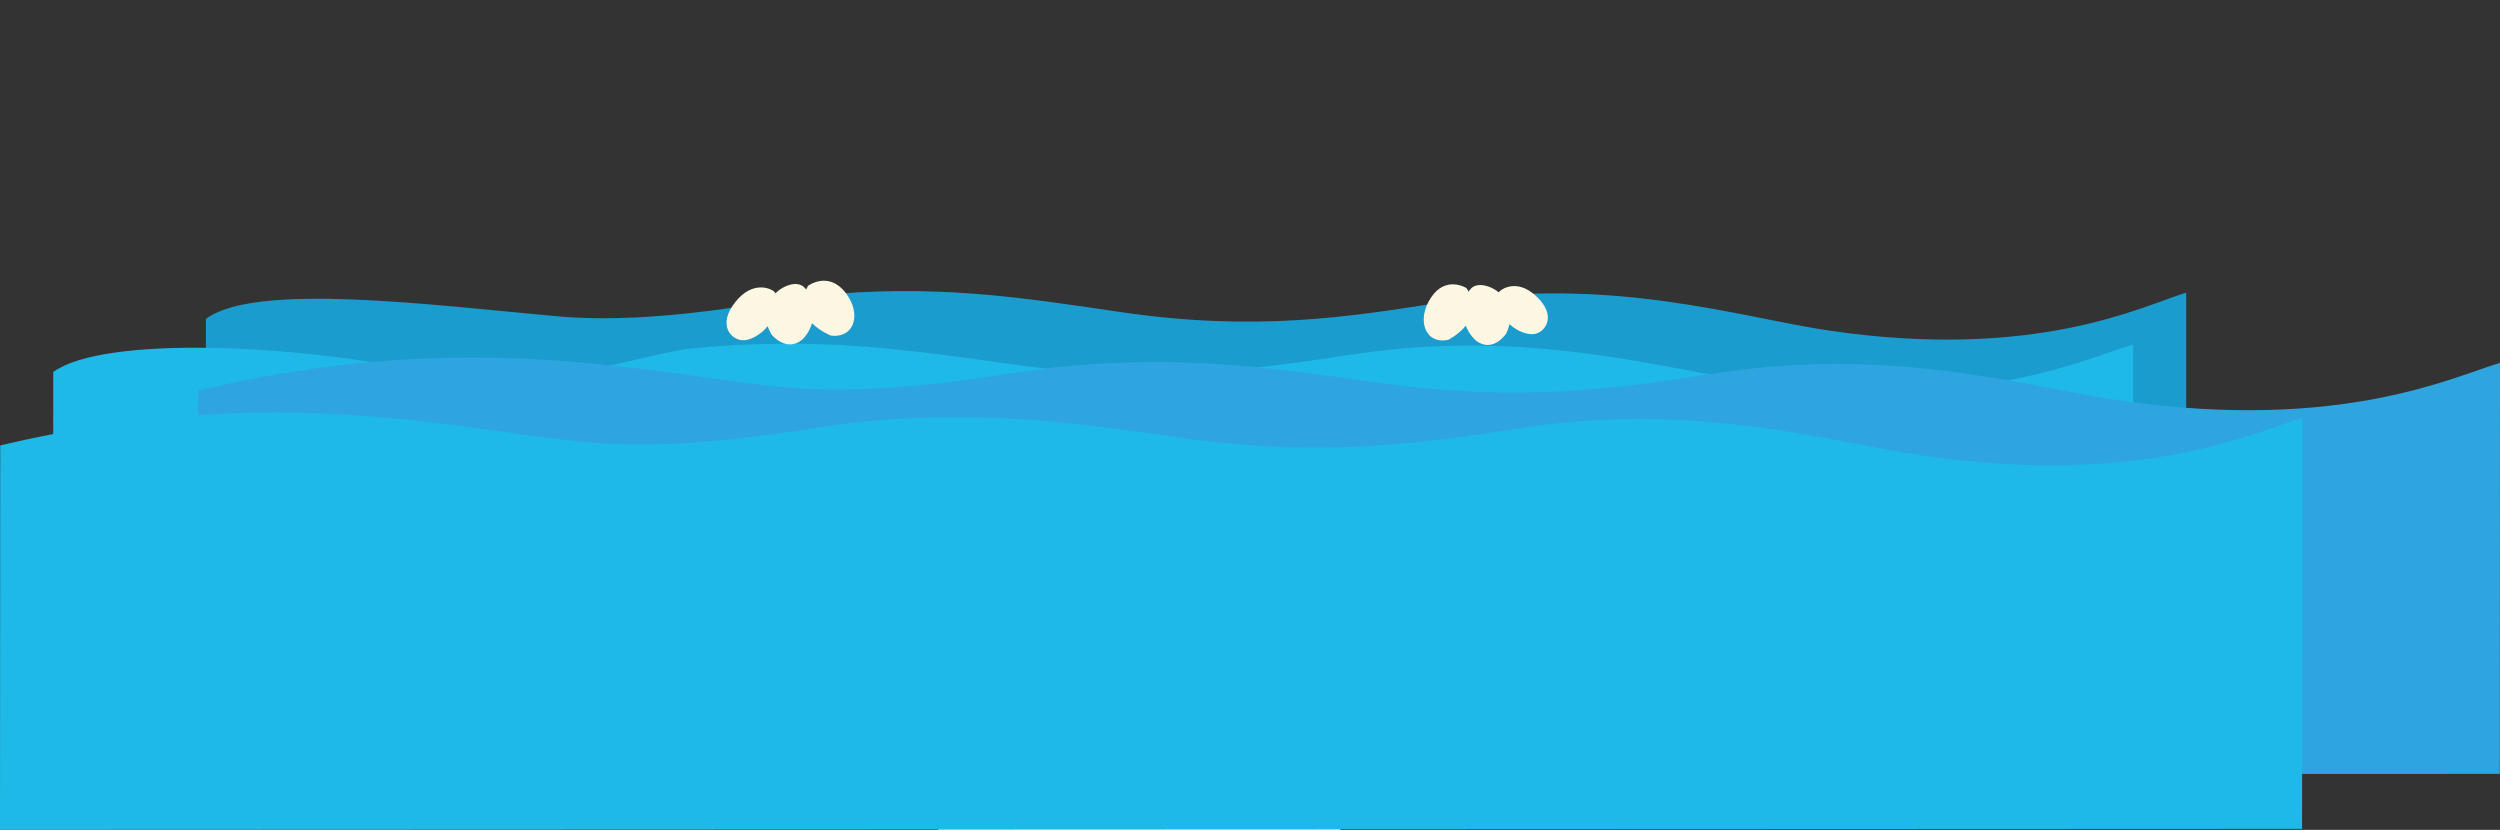 <svg xmlns="http://www.w3.org/2000/svg" viewBox="0 0 1839.51 610.63" width="1839.51">
	<rect x="0" y="0" width="1839.51" height="610.63" fill="#333333" stroke="none"/>
	<defs><style>.cls-1,.cls-2{fill:#fcf7e3;}.cls-1{fill-rule:evenodd;}.cls-3{fill:#1b9cce;}.cls-4{fill:#1fb9e8;}.cls-5{fill:#2ea5df;}</style></defs><title>animation01</title>
	<g id="layer2" data-name="layer 2">
		<g id="frogInWater">
			<g id="frog" transform="translate(0,300)">
				<animateTransform attributeName="transform"
								  attributeType="XML"
								  type="translate"
								  dur="2s"
								  values="0,300;0,0;0,0 "
								  begin="0.5s"
								  fill="freeze"
								  repeatCount="1" />
				<g id="frogBody">
					<path class="cls-1" d="M1046.51,73.25c.38,30.09,1.23,60.19,1.05,90.27-.5,95.17-64.87,177.43-157.14,201.38-118.34,30.71-238.59-47.35-258.48-168a234.24,234.24,0,0,1-3-35.31c-1-58.95-.4-22.73-1.13-81.7-.48-38.51,26.18-71,61.62-75.22,40.25-4.81,74,19.23,82.33,59A56.22,56.22,0,0,1,773,70.48c.48,36,27.46,63.46,63.15,64.45,34.15,1,65.33-28.73,65.38-60.33,0-31.26,14.22-54.6,42.51-67.45,27.51-12.53,54.07-8.49,77.39,11.16,15.55,13.13,24.43,30.26,24.9,50.76C1047.19,102.19,1046.08,40.11,1046.51,73.25ZM738.68,75.47c-.68-22.08-18-38.16-40-37.29C677.16,39,661,56.51,661.69,78.09c.68,21.1,18.91,38.08,39.9,37.13C723.33,114.24,739.42,97,738.68,75.47Zm273.7-2.79c-.35-21.93-17.05-38.32-38.67-37.94-21.87.38-38.59,17.1-38.42,38.38.25,21.87,17.56,38.95,39.25,38.64A38.18,38.18,0,0,0,1012.38,72.67Z"/>
					<path class="cls-2" d="M836.13,301.41a153.12,153.12,0,0,1-135.7-81.87,14.11,14.11,0,0,1,25-13.19,125.18,125.18,0,0,0,221.49,0,14.11,14.11,0,1,1,25,13.19A153.13,153.13,0,0,1,836.13,301.41Z"/>
				</g>
				<circle id="frogEyeR" class="cls-2" cx="705.99" cy="71.22" r="23.25">
				<animateTransform attributeName="transform"
								  attributeType="XML"
								  type="rotate"
								  from="0 695 75"
								  to="360 695 75"
								  dur="0.3s"
								  begin="1.5s"
								  repeatCount="2" />
				</circle>
				<circle id="frogEyeL" class="cls-2" cx="980.27" cy="67.46" r="23.25">
				<animateTransform attributeName="transform"
								  attributeType="XML"
								  type="rotate"
								  from="0 970 71.26"
								  to="360 970 71.26"
								  dur="0.3s"
								  begin="1.5s"
								  repeatCount="2" />	
				</circle>
			</g>
			<g id="Water">
				<g id="water-2" data-name="water">
					<path id="wave004" class="cls-3" d="M1608.62,215.3c-32.18,9.88-110.56,50.38-263.17,27.88-64.42-9.5-159.57-40.57-283.38-20.93-68.77,10.91-137.91,22-237.09,7.43-73.51-10.82-137.34-21.12-226.49-12-33.41,3.42-113.89,21.75-189,15-90.16-8.1-221.75-25.34-258,2V516.21H1608.62Z">
								<animateTransform attributeName="transform"
								  attributeType="XML"
								  type="translate"
								  dur="3s"
								  values="0,0;-40,0;0,0;40,0;0,0"
								  repeatCount="indefinite" />			
	
					</path>
					<path id="wave003" class="cls-4" d="M1569.55,253.47c-33.81,9.9-116.14,50.45-276.42,28C1225.47,272,1125.56,241,995.51,260.73c-72.23,10.95-144.86,22.11-249,7.56-77.2-10.78-144.23-21-237.87-11.87-35.1,3.44-114.08,35-191.41,18.13-96-21-240-28.23-278.06-.86L39,555.21l1530.38-.83Z">
										<animateTransform attributeName="transform"
								  attributeType="XML"
								  type="translate"
								  dur="3s"
								  values="0,0;50,-10;0,0;-50,-10;0,0"
								  repeatCount="indefinite" />	
	
					</path>
					<path id="wave002" class="cls-5" d="M1839.51,267c-33.81,9.95-116.14,50.68-276.41,28.15-67.66-9.51-167.57-40.68-297.62-20.88-72.23,11-144.85,22.21-249,7.58C939.27,271.06,872.24,260.75,778.6,270c-35.09,3.45-119.63,21.91-198.5,15.17-94.69-8.1-229.88-46.57-434.46,2.15l-.15,282.85,1693.87-.75Z">
					<animateTransform attributeName="transform"
								  attributeType="XML"
								  type="translate"
								  dur="3s"
								  values="0,0;-50,10;0,0;50,10;0,0"
								  repeatCount="indefinite" />	
					</path>	
						<path id="wave001" class="cls-4" d="M1694,307.54c-33.81,9.95-116.14,50.68-276.41,28.15C1349.95,326.18,1250,295,1120,314.81c-72.23,11-144.85,22.21-249,7.58-77.2-10.84-144.23-21.15-237.87-11.94-35.09,3.45-119.63,21.91-198.5,15.17-94.69-8.1-229.88-46.57-434.46,2.15L0,610.63l1693.87-.75Z">
					<animateTransform attributeName="transform"
								  attributeType="XML"
								  type="translate"
								  dur="3s"
								  values="0,0;40,-10;0,0;-40,-10;0,0"
								  repeatCount="indefinite" />
					</path>		
				</g>
			</g>
			<g id="frogHandR">
				<path class="cls-2" d="M567.81,213.35s-13.52-7.93-26.84,9-3,27.55,5.33,28,21.31-9.32,23.24-19.73S572.62,215.53,567.81,213.35Z"/>
				<path class="cls-2" d="M593.83,214.43s-2.78-8.09-13.62-4.58-23.5,17.6-12.53,36.3c0,0,10.83,13.59,22.75,3.63C590.43,249.78,606,235.79,593.83,214.43Z"/><path class="cls-2" d="M594.58,210.32s14.6-11,27.2,4.6,7.11,34.17-10.4,32C611.38,246.87,580.11,235,594.58,210.32Z"/>
			</g>
			<g id="frogHandL">
				<path class="cls-2" d="M1104.25,213.71s11.47-9.63,26.35,4.44,6.75,25.76-.93,27.48-21.23-5.58-24.54-15.19S1100.08,216.53,1104.25,213.71Z"/>
				<path class="cls-2" d="M1080.14,216s2-8.32,12.92-5.78,24.43,15.46,15.28,35.1c0,0-9.44,14.53-21.91,5.64C1086.43,251,1070.09,238.41,1080.14,216Z"/>
				<path class="cls-2" d="M1079.07,212s-15.18-9.66-26.17,7-4.09,34.73,12.83,31C1065.73,249.94,1095.27,235.29,1079.07,212Z"/>
			</g>
		</g>
	</g>
</svg>